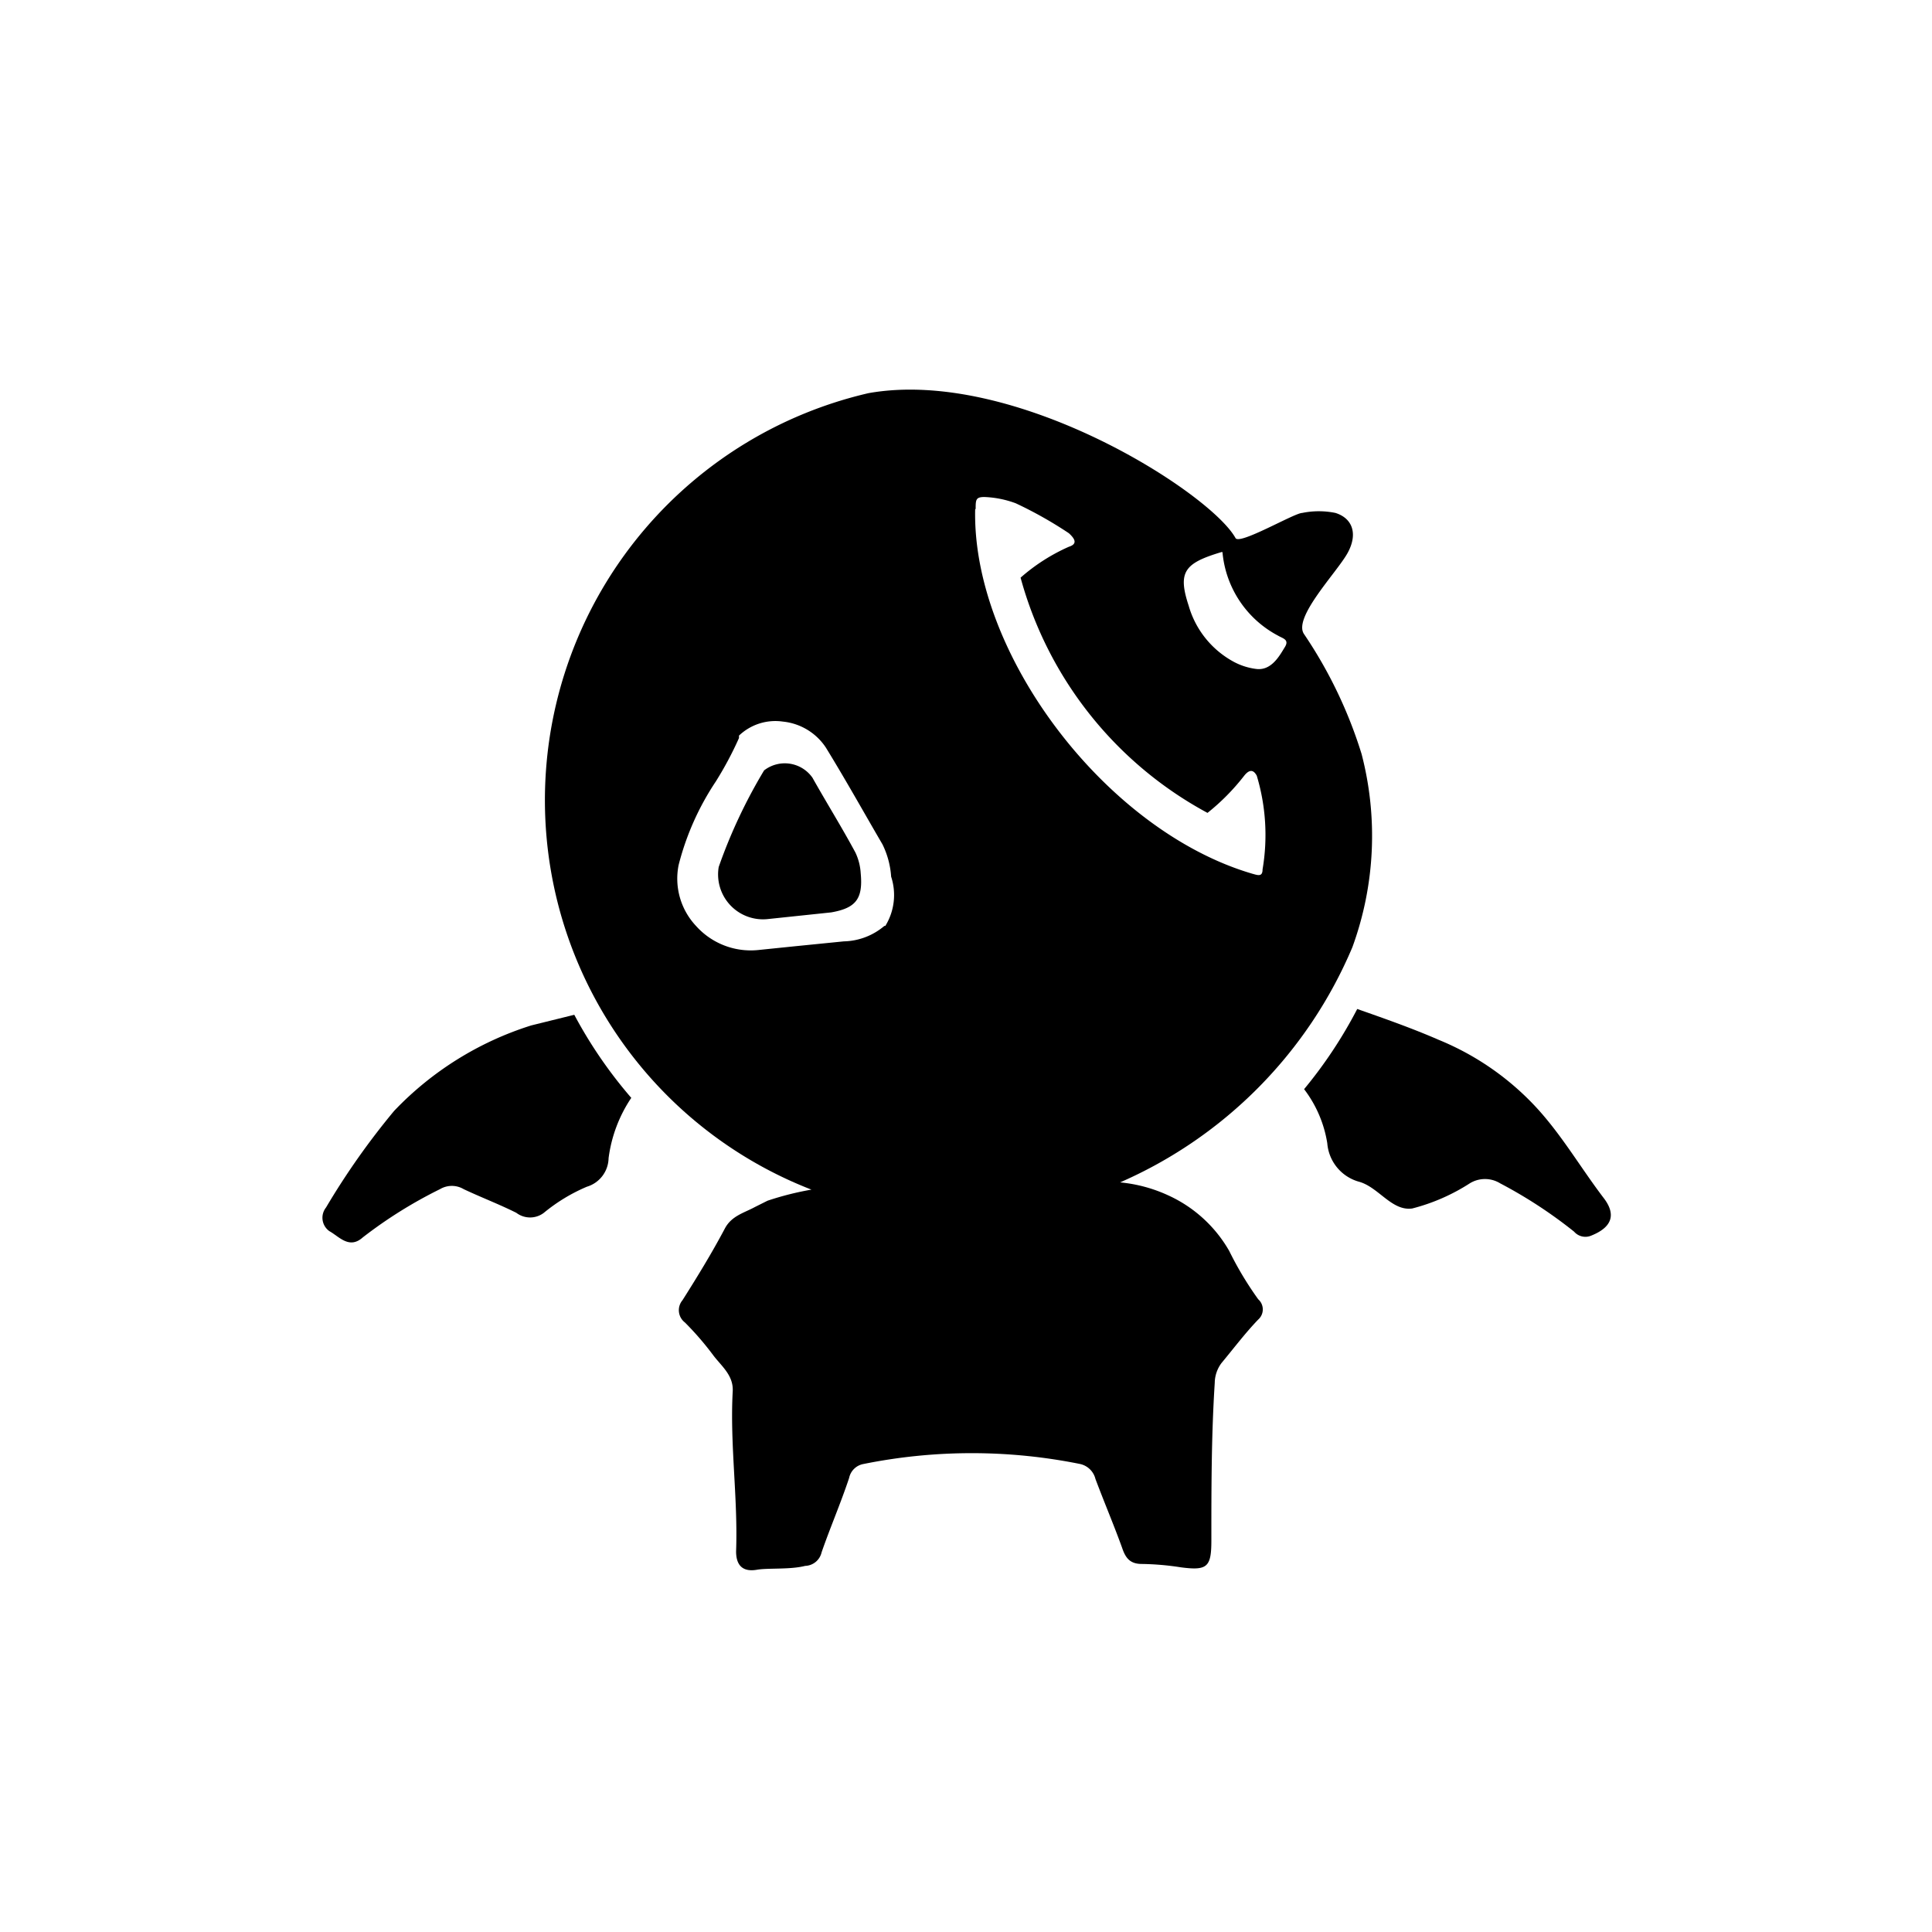 <svg xmlns="http://www.w3.org/2000/svg" class="HeroAbility-icon HeroAbility-icon--hoverState" viewBox="0 0 40 40" preserveAspectRatio="xMidYMid meet"><g id="_Group_2" data-name="&lt;Group&gt;"><g id="_Group_3" data-name="&lt;Group&gt;"><path id="_Path_8" data-name="&lt;Path&gt;" d="M17.7,18.68h0l0,0Z"/><path id="_Path_9" data-name="&lt;Path&gt;" d="M17.82,18.08a1.16,1.16,0,0,0-.11-.43c-.28-.52-.58-1-.89-1.55a.7.7,0,0,0-1-.15,10.81,10.81,0,0,0-.94,2,.93.93,0,0,0,1,1.08l1.33-.14C17.72,18.8,17.87,18.61,17.82,18.08Z"/><path id="_Path_10" data-name="&lt;Path&gt;" d="M11,21.23A6.69,6.69,0,0,0,8.16,23a15.37,15.37,0,0,0-1.41,2,.34.34,0,0,0,.07.49c.2.11.41.38.69.13a9.37,9.37,0,0,1,1.6-1,.48.48,0,0,1,.49,0c.36.17.73.31,1.09.49a.47.47,0,0,0,.57,0,3.61,3.61,0,0,1,.89-.54.63.63,0,0,0,.45-.59,2.9,2.9,0,0,1,.47-1.25,9.35,9.35,0,0,1-1.18-1.72Z"/><path id="_Compound_Path_2" data-name="&lt;Compound Path&gt;" d="M28,19.61a6.72,6.72,0,0,0,.19-4A9.36,9.36,0,0,0,27,13.13c-.24-.34.68-1.28.9-1.68s.1-.72-.25-.83a1.71,1.71,0,0,0-.69,0c-.16,0-1.3.67-1.38.52-.52-.94-4.57-3.54-7.6-3A8.65,8.65,0,0,0,16.8,24.63a6.16,6.16,0,0,0-.91.23l-.26.13c-.22.12-.48.18-.62.44-.27.51-.57,1-.88,1.49a.32.32,0,0,0,.05.46,6.16,6.16,0,0,1,.58.67c.17.23.43.42.41.76-.06,1.1.11,2.2.07,3.31,0,.35.2.42.43.38s.69,0,1-.08a.36.36,0,0,0,.34-.28c.18-.52.39-1,.57-1.54a.37.37,0,0,1,.3-.29,11.32,11.32,0,0,1,4.48,0,.42.42,0,0,1,.32.31c.18.48.38.95.55,1.42.07.21.16.34.41.34a5.7,5.7,0,0,1,.81.07c.54.07.63,0,.63-.55,0-1.09,0-2.18.07-3.27a.7.7,0,0,1,.14-.41c.25-.3.49-.62.76-.9a.28.28,0,0,0,0-.42,7,7,0,0,1-.6-1,2.78,2.78,0,0,0-1.26-1.15,3.06,3.06,0,0,0-1-.27A9.23,9.23,0,0,0,28,19.61Zm-9.69-.44a1.34,1.34,0,0,1-.84.32l-1,.1-.78.08a1.52,1.52,0,0,1-1.28-.5,1.43,1.43,0,0,1-.36-1.26,5.6,5.6,0,0,1,.77-1.73,7.26,7.26,0,0,0,.48-.9l0-.05,0,0a1.09,1.09,0,0,1,.91-.29,1.21,1.21,0,0,1,.89.54c.43.7.83,1.42,1.17,2a1.78,1.78,0,0,1,.18.67A1.22,1.22,0,0,1,18.33,19.17Zm7-7.74a2.17,2.17,0,0,0,1.15,1.73c.1.06.24.08.14.24s-.27.49-.59.45a1.33,1.33,0,0,1-.47-.15,1.92,1.92,0,0,1-.93-1.16C24.38,11.84,24.52,11.66,25.29,11.43Zm-5.11-.89c0-.19,0-.25.18-.25a2.08,2.08,0,0,1,.65.13,8.38,8.38,0,0,1,1.1.62c.12.11.19.22,0,.28a3.89,3.89,0,0,0-1,.64A7.89,7.89,0,0,0,25,16.83a4.55,4.55,0,0,0,.76-.77c.12-.15.2-.11.26,0A4.26,4.26,0,0,1,26.14,18c0,.16-.1.12-.21.09C22.89,17.2,20.12,13.53,20.19,10.54Z"/><path id="_Path_11" data-name="&lt;Path&gt;" d="M33.2,24.8c-.48-.63-.87-1.31-1.41-1.89a5.69,5.69,0,0,0-2-1.38c-.55-.24-1.12-.44-1.69-.64A9.35,9.35,0,0,1,27,22.55a2.49,2.49,0,0,1,.48,1.12.9.9,0,0,0,.67.8c.4.12.67.61,1.09.55a4.06,4.06,0,0,0,1.19-.52.6.6,0,0,1,.63,0,9.57,9.57,0,0,1,1.53,1,.31.31,0,0,0,.36.08C33.37,25.41,33.47,25.15,33.2,24.8Z"/></g></g></svg>